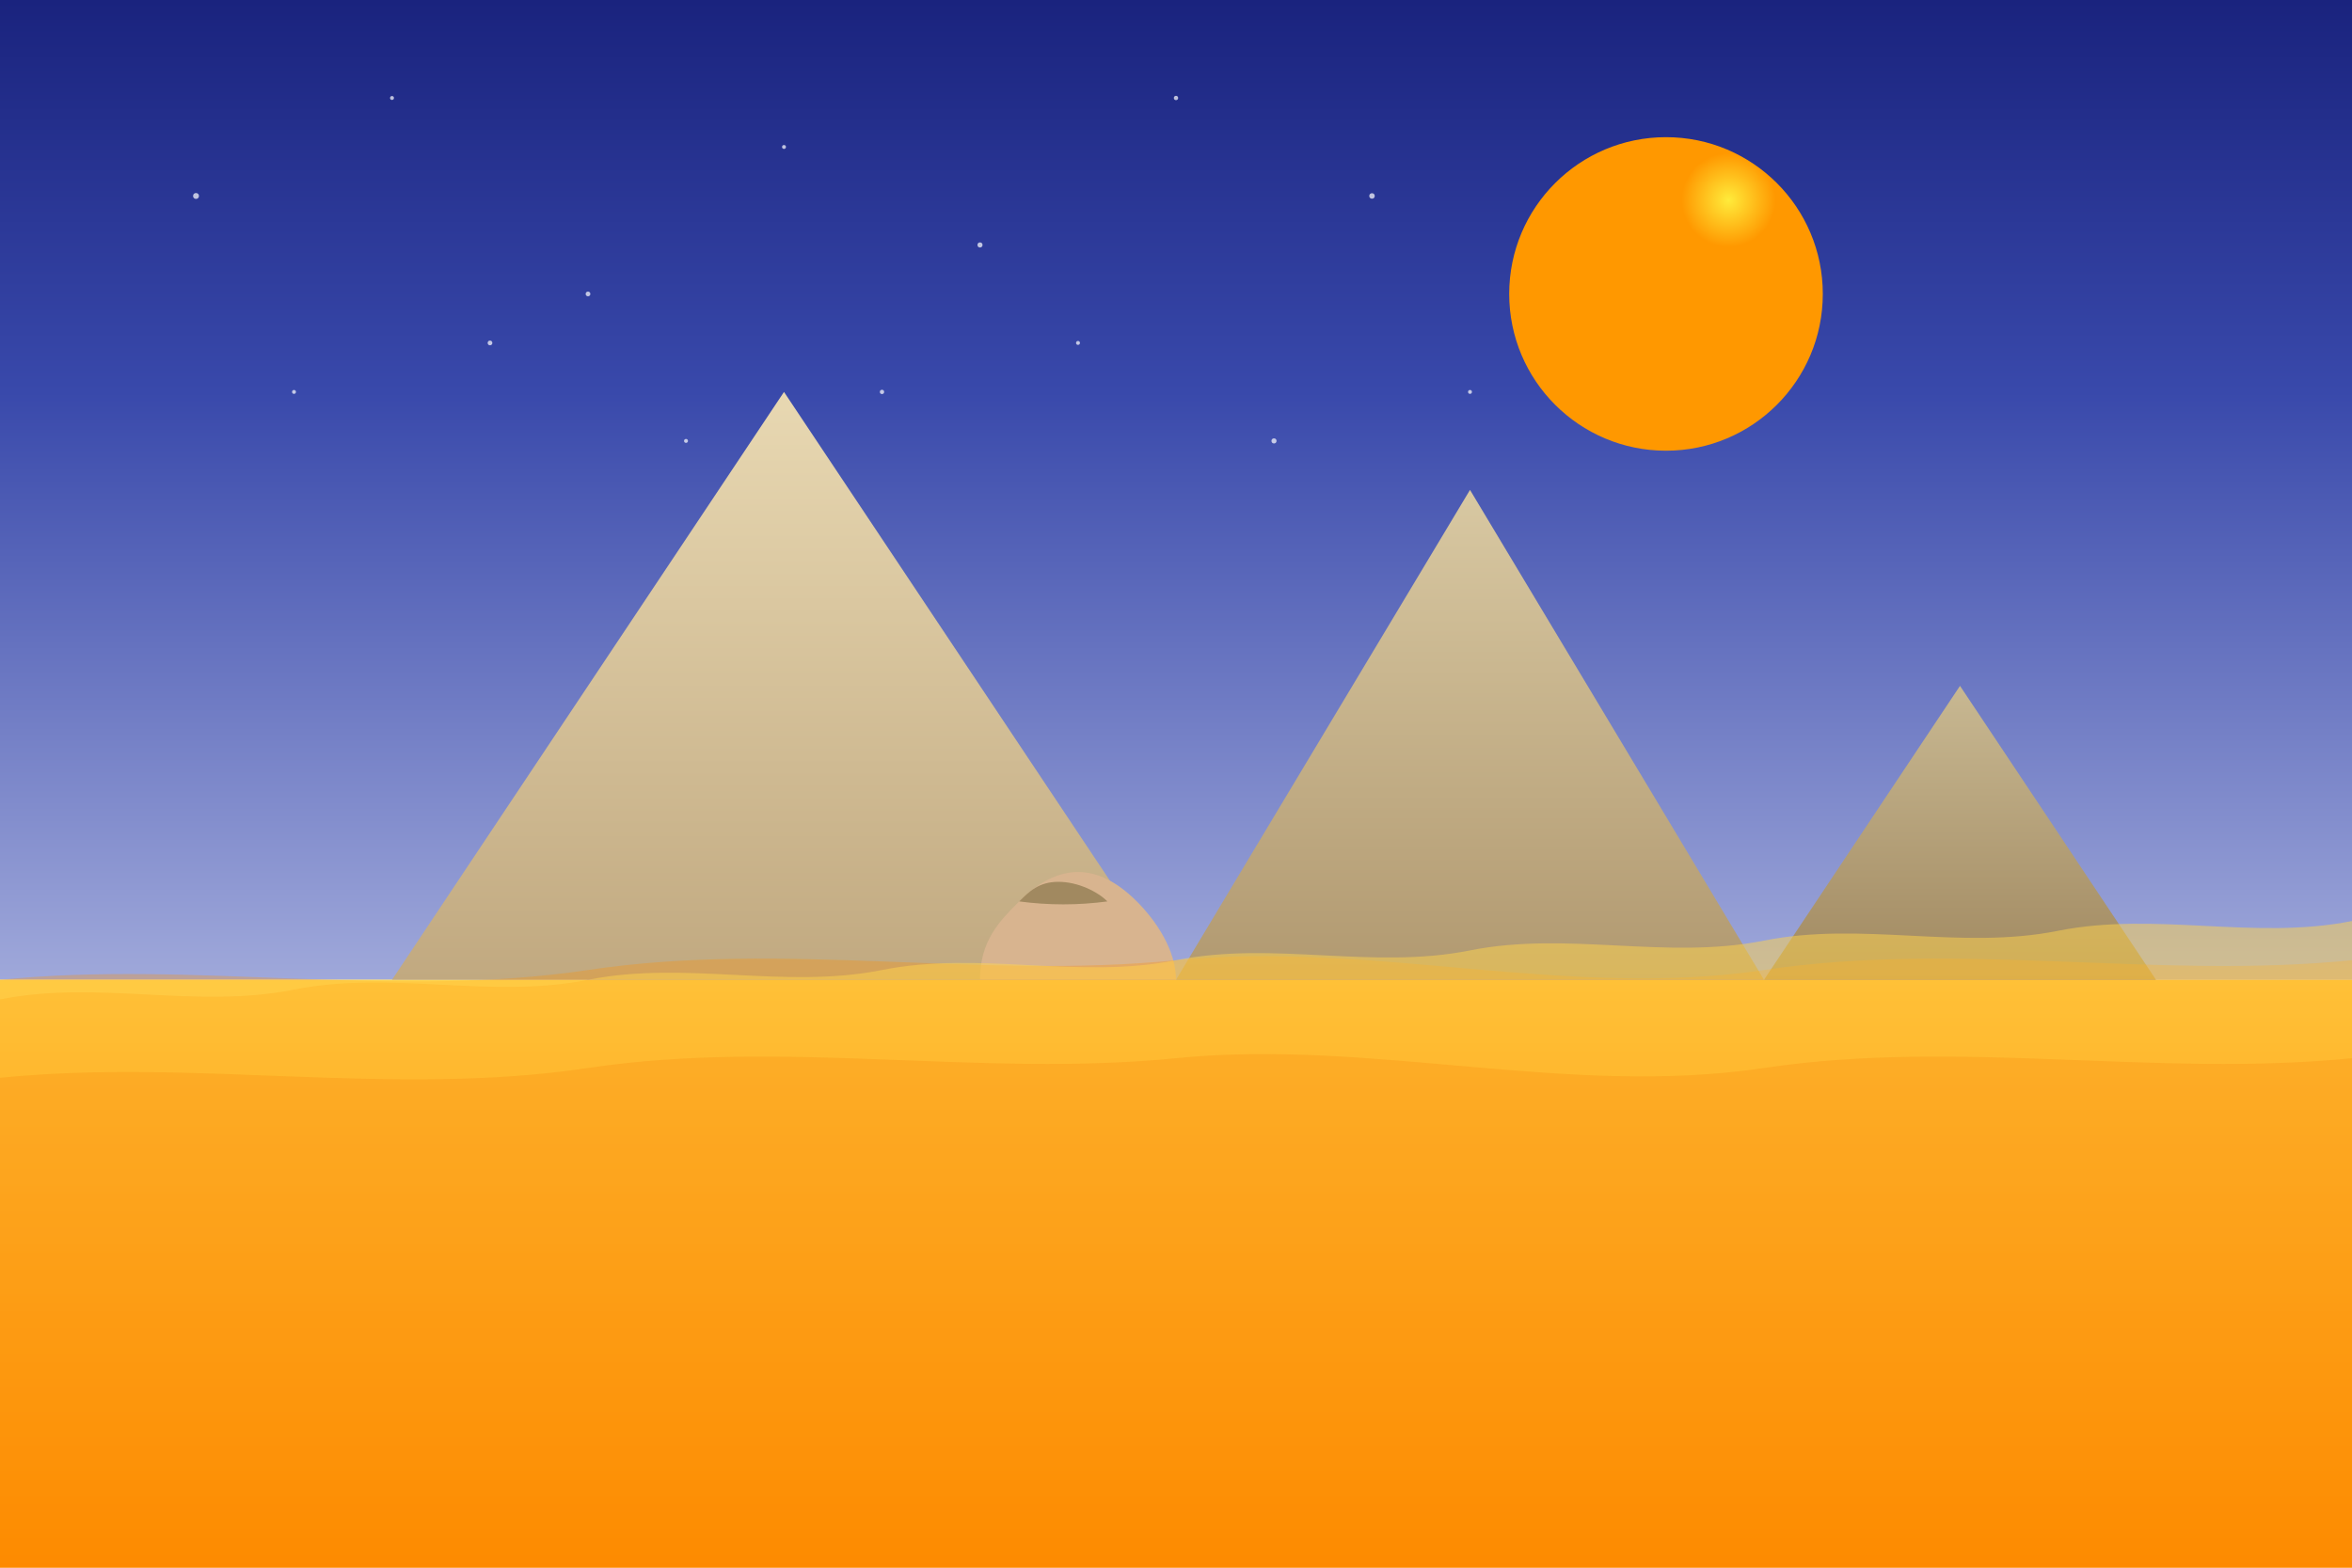 <?xml version="1.0" encoding="UTF-8" standalone="no"?>
<svg xmlns="http://www.w3.org/2000/svg" xmlns:xlink="http://www.w3.org/1999/xlink" version="1.1" width="1200" height="800" viewBox="0 0 1200 800">
  <!-- القاعدة اللونية للصحراء والسماء -->
  <defs>
    <linearGradient id="sky" x1="0%" y1="0%" x2="0%" y2="100%">
      <stop offset="0%" style="stop-color:#1A237E;stop-opacity:1" />
      <stop offset="40%" style="stop-color:#3949AB;stop-opacity:1" />
      <stop offset="100%" style="stop-color:#9FA8DA;stop-opacity:1" />
    </linearGradient>
    <linearGradient id="desert" x1="0%" y1="0%" x2="0%" y2="100%">
      <stop offset="0%" style="stop-color:#FFD54F;stop-opacity:1" />
      <stop offset="100%" style="stop-color:#FF8F00;stop-opacity:1" />
    </linearGradient>
    <radialGradient id="sun" cx="70%" cy="20%" r="15%" fx="70%" fy="20%">
      <stop offset="0%" style="stop-color:#FFEB3B;stop-opacity:1" />
      <stop offset="100%" style="stop-color:#FF9800;stop-opacity:1" />
    </radialGradient>
    <linearGradient id="pyramid1" x1="0%" y1="0%" x2="0%" y2="100%">
      <stop offset="0%" style="stop-color:#E8D8B2;stop-opacity:1" />
      <stop offset="100%" style="stop-color:#C1A980;stop-opacity:1" />
    </linearGradient>
    <linearGradient id="pyramid2" x1="0%" y1="0%" x2="0%" y2="100%">
      <stop offset="0%" style="stop-color:#D8C8A2;stop-opacity:1" />
      <stop offset="100%" style="stop-color:#B19970;stop-opacity:1" />
    </linearGradient>
    <linearGradient id="pyramid3" x1="0%" y1="0%" x2="0%" y2="100%">
      <stop offset="0%" style="stop-color:#C8B892;stop-opacity:1" />
      <stop offset="100%" style="stop-color:#A18960;stop-opacity:1" />
    </linearGradient>
    <filter id="glow" x="-50%" y="-50%" width="200%" height="200%">
      <feGaussianBlur stdDeviation="10" result="blur" />
      <feComposite in="SourceGraphic" in2="blur" operator="over" />
    </filter>
  </defs>

  <!-- السماء والصحراء -->
  <rect x="0" y="0" width="1200" height="500" fill="url(#sky)" />
  <rect x="0" y="500" width="1200" height="300" fill="url(#desert)" />
  
  <!-- الشمس -->
  <circle cx="850" cy="150" r="80" fill="url(#sun)" filter="url(#glow)" />
  
  <!-- النجوم المتلألئة -->
  <g opacity="0.7">
    <circle cx="100" cy="100" r="1.5" fill="white" />
    <circle cx="200" cy="50" r="1" fill="white" />
    <circle cx="300" cy="150" r="1.2" fill="white" />
    <circle cx="400" cy="75" r="1" fill="white" />
    <circle cx="500" cy="125" r="1.3" fill="white" />
    <circle cx="600" cy="50" r="1.1" fill="white" />
    <circle cx="700" cy="100" r="1.4" fill="white" />
    <circle cx="150" cy="200" r="1" fill="white" />
    <circle cx="250" cy="175" r="1.2" fill="white" />
    <circle cx="350" cy="225" r="1" fill="white" />
    <circle cx="450" cy="200" r="1.1" fill="white" />
    <circle cx="550" cy="175" r="1" fill="white" />
    <circle cx="650" cy="225" r="1.3" fill="white" />
    <circle cx="750" cy="200" r="1" fill="white" />
  </g>
  
  <!-- الأهرامات -->
  <!-- الهرم الكبير -->
  <polygon points="600,500 400,200 200,500" fill="url(#pyramid1)" />
  <!-- الهرم الثاني -->
  <polygon points="900,500 750,250 600,500" fill="url(#pyramid2)" />
  <!-- الهرم الثالث -->
  <polygon points="1100,500 1000,350 900,500" fill="url(#pyramid3)" />
  
  <!-- أبو الهول -->
  <path d="M 500,500 C 500,480 510,470 520,460 C 530,450 540,445 550,445 C 560,445 570,450 580,460 C 590,470 600,485 600,500 Z" fill="#D8B48F" />
  <path d="M 520,460 C 525,455 530,450 540,450 C 550,450 560,455 565,460 C 550,462 535,462 520,460 Z" fill="#A18960" />
  
  <!-- تفاصيل الصحراء -->
  <path d="M 0,500 C 100,490 200,510 300,495 C 400,480 500,500 600,490 C 700,480 800,510 900,495 C 1000,480 1100,500 1200,490 L 1200,800 L 0,800 Z" fill="#FF8F00" opacity="0.3" />
  <path d="M 0,550 C 100,540 200,560 300,545 C 400,530 500,550 600,540 C 700,530 800,560 900,545 C 1000,530 1100,550 1200,540 L 1200,800 L 0,800 Z" fill="#F57C00" opacity="0.2" />
  
  <!-- كثبان رملية بعيدة -->
  <path d="M 0,510 C 50,500 100,515 150,505 C 200,495 250,510 300,500 C 350,490 400,505 450,495 C 500,485 550,500 600,490 C 650,480 700,495 750,485 C 800,475 850,490 900,480 C 950,470 1000,485 1050,475 C 1100,465 1150,480 1200,470 L 1200,500 L 0,500 Z" fill="#FFD54F" opacity="0.5" />
</svg>
